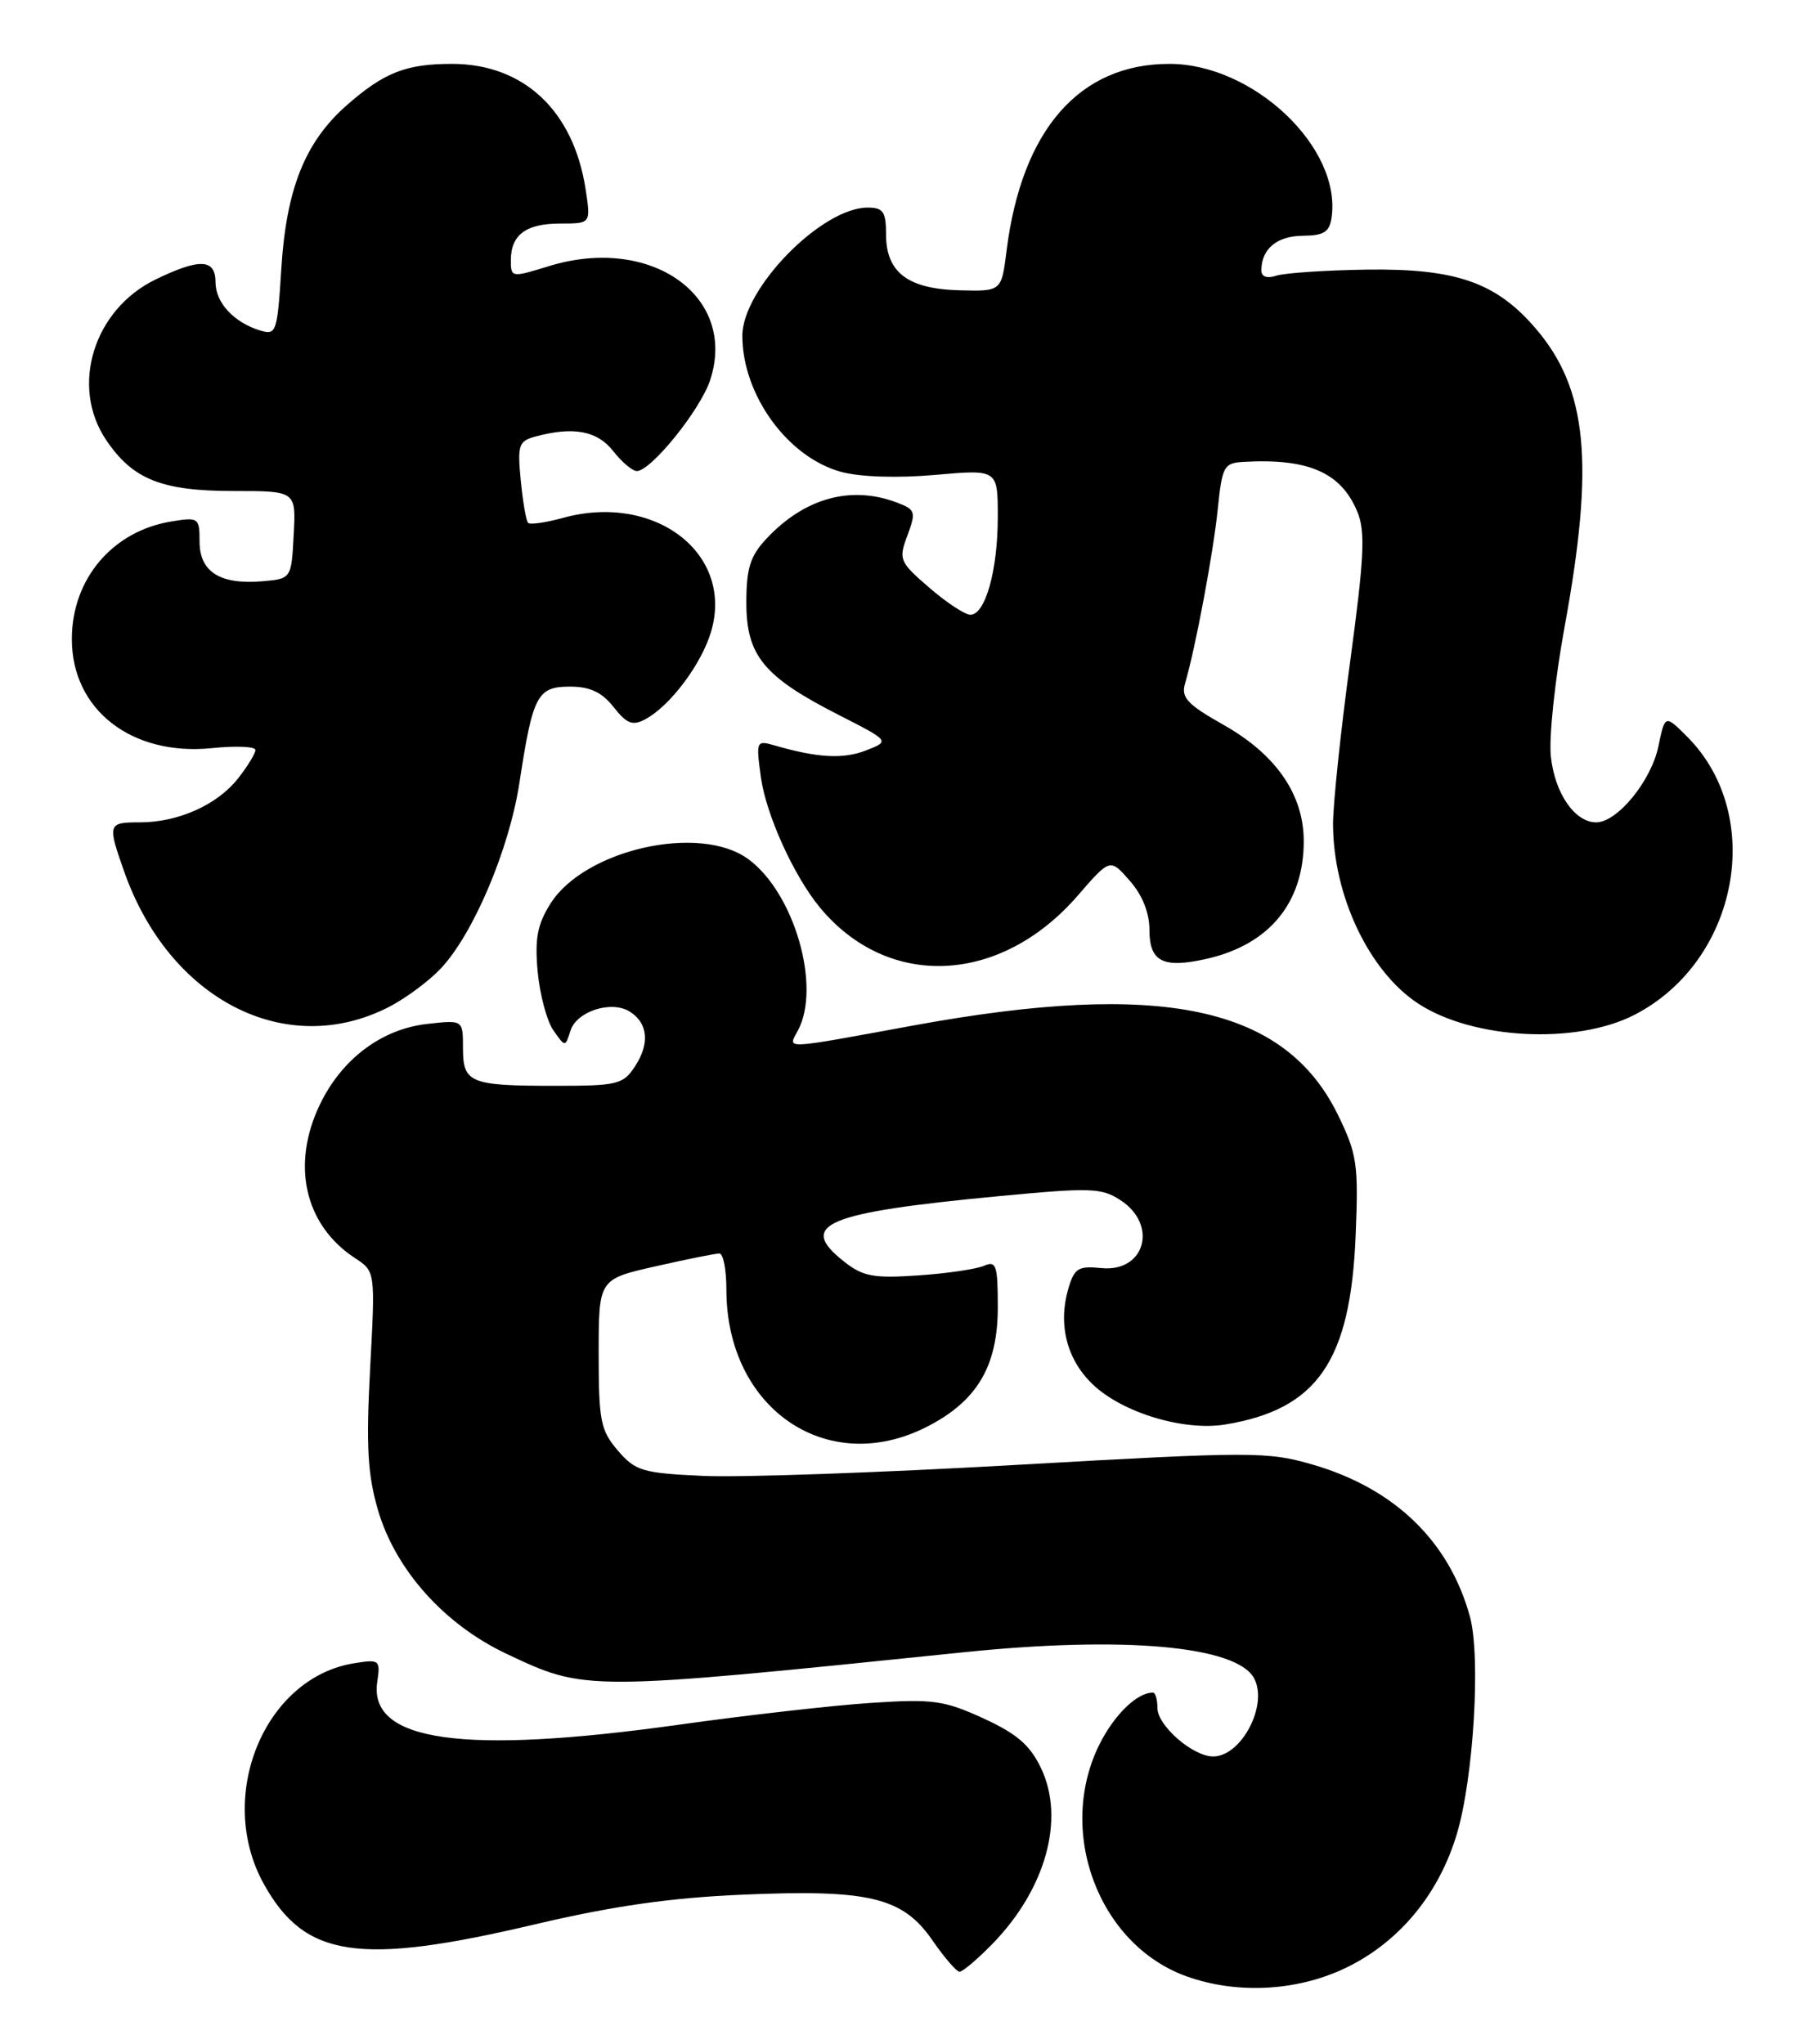 <?xml version="1.0" encoding="UTF-8" standalone="no"?>
<!DOCTYPE svg PUBLIC "-//W3C//DTD SVG 1.1//EN" "http://www.w3.org/Graphics/SVG/1.1/DTD/svg11.dtd" >
<svg xmlns="http://www.w3.org/2000/svg" xmlns:xlink="http://www.w3.org/1999/xlink" version="1.1" viewBox="0 0 226 256">
 <g >
 <path fill="currentColor"
d=" M 169.06 246.25 C 175.51 242.98 180.30 237.09 182.51 229.71 C 184.61 222.68 185.52 207.53 184.15 202.49 C 181.57 193.06 174.72 186.43 164.47 183.45 C 158.80 181.80 156.95 181.80 127.50 183.47 C 110.45 184.45 92.74 185.07 88.15 184.86 C 80.48 184.51 79.61 184.25 77.40 181.68 C 75.24 179.16 75.00 177.97 75.00 169.55 C 75.00 160.22 75.00 160.22 82.12 158.61 C 86.04 157.72 89.64 157.00 90.12 157.00 C 90.61 157.00 91.00 159.04 91.00 161.53 C 91.00 176.40 103.57 185.04 116.03 178.75 C 122.38 175.54 125.00 171.16 125.00 163.75 C 125.00 158.45 124.81 157.87 123.25 158.55 C 122.29 158.96 118.58 159.51 115.00 159.75 C 109.44 160.13 108.10 159.88 105.75 158.02 C 99.84 153.37 103.33 151.89 125.13 149.82 C 136.63 148.73 138.00 148.77 140.38 150.33 C 145.12 153.43 143.43 159.38 137.98 158.83 C 135.05 158.54 134.58 158.84 133.81 161.50 C 132.54 165.94 133.66 170.30 136.88 173.38 C 140.59 176.94 148.29 179.27 153.50 178.42 C 165.03 176.52 169.19 170.49 169.83 154.75 C 170.20 145.81 170.01 144.55 167.61 139.63 C 160.94 126.01 145.52 122.76 114.50 128.43 C 97.74 131.50 98.69 131.46 99.96 129.07 C 102.91 123.57 99.49 111.79 93.72 107.59 C 87.63 103.15 73.23 106.41 68.96 113.18 C 67.31 115.81 66.98 117.58 67.36 121.72 C 67.63 124.60 68.52 127.90 69.33 129.06 C 70.81 131.17 70.81 131.17 71.47 129.09 C 72.24 126.66 76.60 125.26 78.90 126.71 C 81.18 128.14 81.42 130.71 79.56 133.55 C 78.07 135.83 77.37 136.00 69.56 136.00 C 58.85 136.00 58.00 135.65 58.00 131.26 C 58.00 127.74 58.00 127.74 53.51 128.25 C 47.82 128.89 42.85 132.61 40.10 138.29 C 36.44 145.85 38.15 153.43 44.46 157.57 C 47.02 159.24 47.02 159.24 46.37 171.38 C 45.85 181.08 46.05 184.65 47.34 189.10 C 49.52 196.59 55.62 203.43 63.39 207.11 C 73.40 211.84 73.10 211.84 120.71 206.95 C 140.80 204.88 154.94 206.15 157.11 210.21 C 158.90 213.55 155.52 220.00 151.98 220.00 C 149.44 220.00 145.00 216.14 145.00 213.93 C 145.00 212.87 144.75 212.00 144.43 212.00 C 142.48 212.00 139.71 214.65 137.84 218.28 C 132.24 229.22 137.56 243.58 148.68 247.55 C 155.18 249.87 162.91 249.37 169.06 246.25 Z  M 124.37 243.43 C 131.02 236.58 133.44 227.83 130.43 221.49 C 129.05 218.58 127.41 217.16 123.18 215.22 C 118.26 212.97 116.85 212.78 109.11 213.29 C 104.37 213.60 93.55 214.83 85.06 216.02 C 57.96 219.81 46.16 218.14 47.26 210.67 C 47.67 207.90 47.55 207.81 44.33 208.33 C 33.09 210.16 27.00 225.05 33.04 235.95 C 38.17 245.22 44.95 246.23 67.00 241.03 C 76.78 238.73 83.95 237.70 93.00 237.31 C 108.87 236.62 113.08 237.63 116.80 243.01 C 118.28 245.16 119.82 246.94 120.20 246.96 C 120.59 246.98 122.46 245.39 124.37 243.43 Z  M 204.76 127.11 C 217.79 120.40 221.24 102.15 211.35 92.26 C 208.59 89.50 208.59 89.50 207.76 93.48 C 206.86 97.81 202.61 103.00 199.97 103.00 C 197.29 103.00 194.80 99.40 194.29 94.79 C 194.02 92.43 194.80 85.10 196.01 78.50 C 199.77 57.98 198.88 48.73 192.40 41.16 C 187.44 35.36 182.40 33.61 171.18 33.77 C 166.05 33.85 160.99 34.19 159.93 34.52 C 158.69 34.92 158.01 34.67 158.02 33.82 C 158.05 31.16 159.97 29.57 163.19 29.53 C 165.86 29.51 166.56 29.06 166.82 27.23 C 168.07 18.47 157.01 8.00 146.50 8.00 C 135.21 8.00 128.00 16.27 126.10 31.40 C 125.46 36.50 125.46 36.50 120.18 36.36 C 113.72 36.19 111.00 34.11 111.00 29.35 C 111.00 26.52 110.64 26.00 108.70 26.00 C 102.93 26.00 93.00 36.15 93.00 42.05 C 93.00 49.47 98.69 57.30 105.40 59.11 C 107.79 59.75 112.47 59.90 117.18 59.48 C 125.00 58.79 125.00 58.79 125.00 64.75 C 125.00 71.42 123.44 77.00 121.57 77.00 C 120.89 77.00 118.57 75.47 116.42 73.61 C 112.67 70.37 112.55 70.08 113.68 67.06 C 114.78 64.11 114.69 63.83 112.37 62.95 C 106.61 60.76 100.78 62.37 96.00 67.49 C 93.98 69.65 93.50 71.19 93.50 75.50 C 93.50 82.11 95.68 84.76 105.00 89.51 C 111.50 92.82 111.50 92.82 108.50 93.99 C 105.65 95.10 102.46 94.93 97.09 93.38 C 94.74 92.70 94.70 92.78 95.32 97.34 C 95.97 102.04 99.44 109.70 102.71 113.66 C 111.27 123.99 125.35 123.34 135.03 112.16 C 139.07 107.50 139.07 107.50 141.53 110.31 C 143.11 112.10 144.00 114.32 144.00 116.49 C 144.00 120.49 145.73 121.34 151.27 120.07 C 159.03 118.28 163.32 113.06 163.33 105.39 C 163.34 99.54 159.88 94.52 153.30 90.80 C 148.74 88.23 147.94 87.37 148.46 85.61 C 149.77 81.14 152.00 69.25 152.56 63.75 C 153.11 58.38 153.32 57.99 155.82 57.85 C 163.92 57.39 168.01 59.19 170.04 64.09 C 171.07 66.57 170.91 69.80 169.14 82.88 C 167.96 91.56 167.00 100.70 167.00 103.18 C 167.00 112.15 171.50 121.66 177.67 125.70 C 184.51 130.19 197.46 130.86 204.76 127.11 Z  M 48.75 126.11 C 50.81 125.05 53.71 122.90 55.19 121.34 C 59.29 117.01 63.81 106.35 65.08 98.00 C 66.75 87.06 67.31 86.00 71.41 86.00 C 73.92 86.00 75.40 86.70 76.87 88.56 C 78.52 90.66 79.24 90.94 80.84 90.09 C 83.94 88.43 87.85 83.23 89.07 79.16 C 92.01 69.35 82.05 61.68 70.51 64.87 C 68.37 65.46 66.41 65.74 66.16 65.49 C 65.91 65.25 65.50 62.85 65.24 60.17 C 64.81 55.70 64.97 55.24 67.14 54.66 C 71.85 53.40 74.83 53.96 76.82 56.50 C 77.90 57.88 79.23 59.00 79.78 59.00 C 81.55 59.00 87.73 51.35 88.96 47.63 C 92.43 37.10 81.53 29.39 68.75 33.34 C 64.08 34.78 64.00 34.77 64.00 32.60 C 64.00 29.40 65.89 28.00 70.21 28.00 C 74.02 28.00 74.02 28.00 73.37 23.75 C 71.87 13.87 65.62 8.00 56.61 8.00 C 50.87 8.00 48.11 9.08 43.44 13.18 C 38.22 17.77 35.86 23.65 35.24 33.69 C 34.74 41.62 34.61 42.01 32.61 41.40 C 29.31 40.40 27.00 37.91 27.00 35.35 C 27.00 32.41 25.03 32.32 19.50 35.00 C 11.73 38.76 8.76 48.37 13.29 55.10 C 16.62 60.05 20.24 61.50 29.29 61.50 C 37.09 61.50 37.09 61.50 36.79 67.00 C 36.50 72.50 36.50 72.50 32.79 72.81 C 27.55 73.24 25.00 71.61 25.00 67.83 C 25.00 64.85 24.87 64.76 21.49 65.31 C 14.09 66.51 9.00 72.52 9.00 80.05 C 9.00 88.91 16.51 94.74 26.59 93.70 C 29.56 93.40 32.00 93.50 32.00 93.94 C 32.00 94.37 31.02 95.97 29.83 97.49 C 27.22 100.81 22.33 103.00 17.53 103.00 C 13.50 103.00 13.45 103.18 15.54 109.12 C 21.21 125.25 35.86 132.74 48.75 126.11 Z "/>
</g>
</svg>